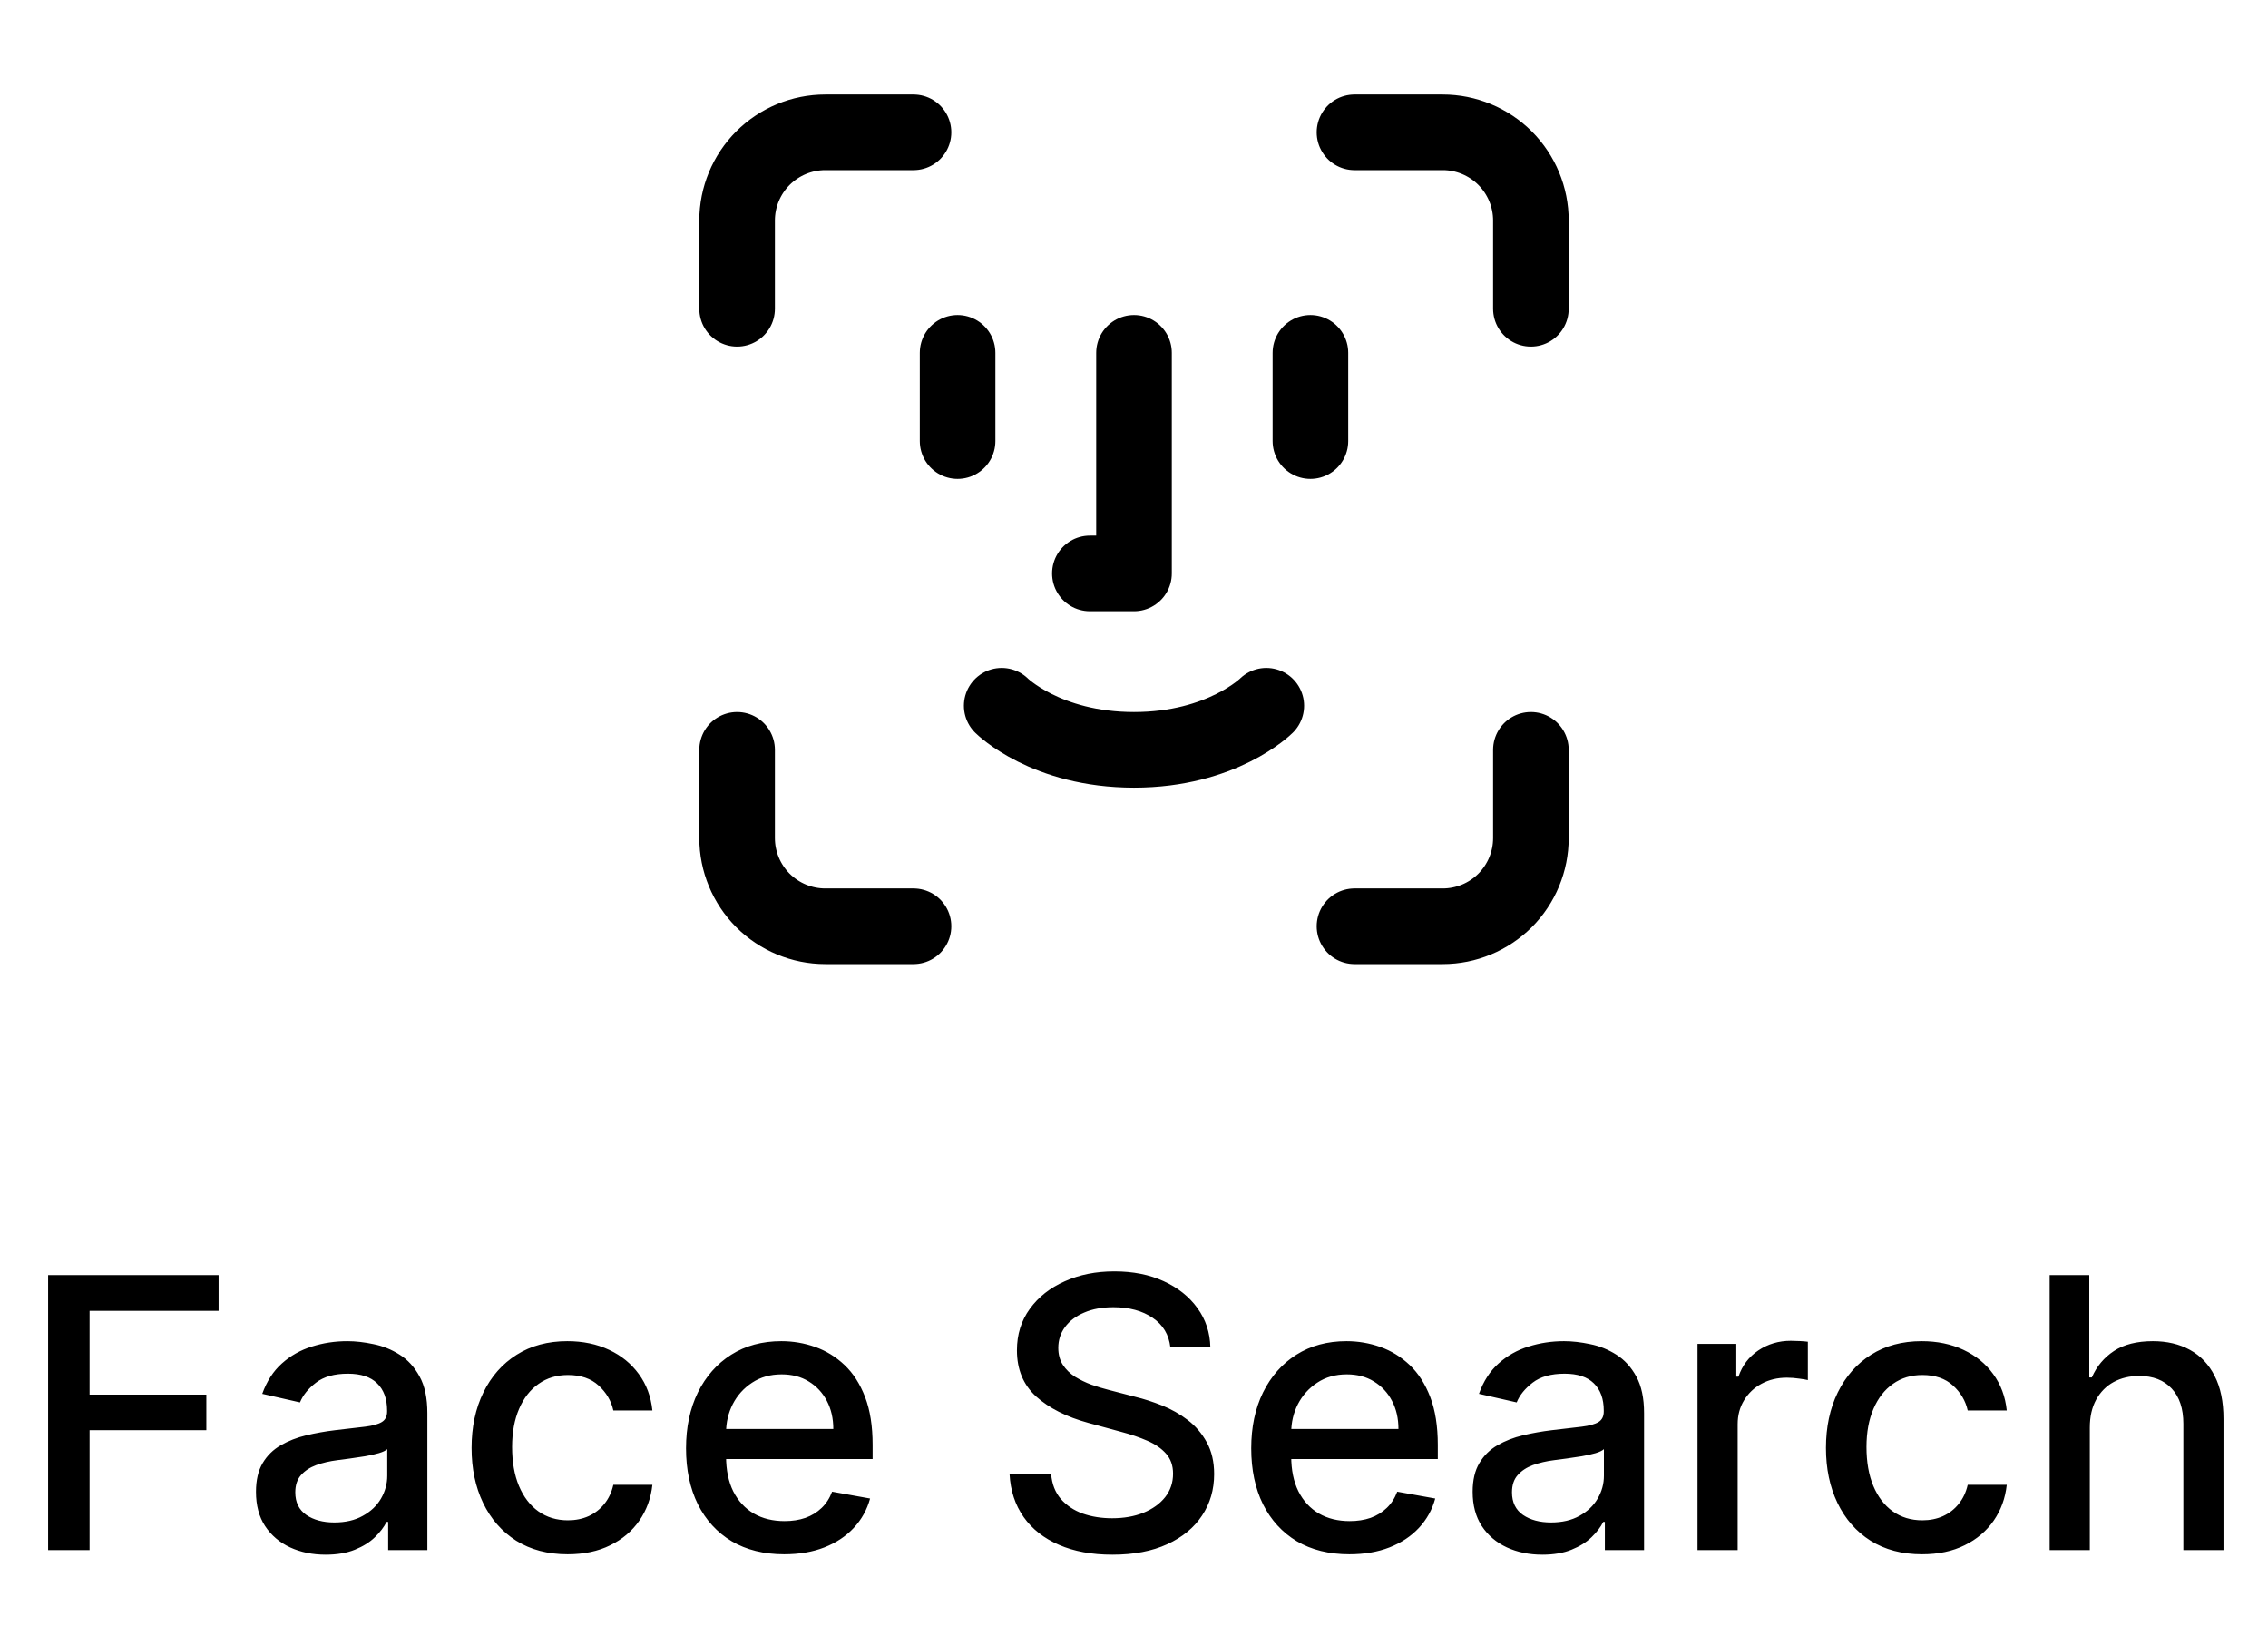 <svg width="60" height="43" viewBox="0 0 60 43" fill="none" xmlns="http://www.w3.org/2000/svg">
<path d="M1.273 41V33.727H5.783V34.672H2.37V36.888H5.459V37.829H2.37V41H1.273ZM8.615 41.121C8.269 41.121 7.956 41.057 7.677 40.929C7.398 40.799 7.176 40.611 7.013 40.364C6.852 40.118 6.772 39.816 6.772 39.459C6.772 39.151 6.831 38.898 6.949 38.699C7.067 38.5 7.227 38.343 7.429 38.227C7.63 38.111 7.855 38.023 8.103 37.964C8.352 37.905 8.605 37.86 8.863 37.829C9.19 37.791 9.455 37.76 9.659 37.736C9.862 37.711 10.01 37.669 10.102 37.612C10.195 37.555 10.241 37.463 10.241 37.335V37.31C10.241 37 10.153 36.76 9.978 36.59C9.805 36.419 9.547 36.334 9.204 36.334C8.847 36.334 8.565 36.413 8.359 36.572C8.155 36.728 8.014 36.902 7.936 37.094L6.938 36.867C7.057 36.535 7.23 36.267 7.457 36.064C7.687 35.858 7.951 35.709 8.249 35.617C8.547 35.522 8.861 35.474 9.19 35.474C9.408 35.474 9.639 35.501 9.882 35.553C10.129 35.602 10.358 35.695 10.571 35.83C10.787 35.965 10.963 36.157 11.1 36.408C11.238 36.657 11.306 36.98 11.306 37.378V41H10.269V40.254H10.227C10.158 40.392 10.055 40.526 9.918 40.659C9.781 40.792 9.604 40.902 9.389 40.989C9.173 41.077 8.915 41.121 8.615 41.121ZM8.845 40.269C9.139 40.269 9.39 40.211 9.598 40.094C9.809 39.978 9.969 39.827 10.078 39.64C10.189 39.45 10.245 39.248 10.245 39.033V38.33C10.207 38.367 10.133 38.403 10.024 38.436C9.918 38.467 9.796 38.494 9.659 38.518C9.521 38.539 9.388 38.559 9.257 38.578C9.127 38.595 9.018 38.609 8.931 38.621C8.725 38.647 8.536 38.691 8.366 38.752C8.198 38.814 8.063 38.903 7.961 39.019C7.862 39.132 7.812 39.284 7.812 39.473C7.812 39.736 7.909 39.935 8.103 40.07C8.297 40.202 8.545 40.269 8.845 40.269ZM15.018 41.11C14.49 41.11 14.036 40.99 13.655 40.751C13.276 40.51 12.985 40.177 12.781 39.754C12.577 39.33 12.476 38.844 12.476 38.298C12.476 37.744 12.58 37.255 12.788 36.831C12.996 36.405 13.29 36.072 13.669 35.833C14.048 35.594 14.494 35.474 15.008 35.474C15.422 35.474 15.791 35.551 16.116 35.705C16.44 35.857 16.701 36.07 16.9 36.344C17.102 36.619 17.221 36.94 17.259 37.307H16.226C16.169 37.051 16.039 36.831 15.835 36.646C15.634 36.462 15.364 36.369 15.025 36.369C14.729 36.369 14.47 36.447 14.248 36.604C14.027 36.758 13.856 36.978 13.733 37.264C13.61 37.548 13.548 37.885 13.548 38.273C13.548 38.67 13.608 39.014 13.729 39.303C13.85 39.591 14.02 39.815 14.241 39.974C14.463 40.132 14.725 40.212 15.025 40.212C15.226 40.212 15.409 40.175 15.572 40.102C15.738 40.026 15.876 39.918 15.988 39.778C16.101 39.639 16.181 39.471 16.226 39.274H17.259C17.221 39.627 17.106 39.942 16.915 40.219C16.723 40.496 16.466 40.714 16.144 40.872C15.824 41.031 15.449 41.11 15.018 41.11ZM20.745 41.11C20.208 41.11 19.745 40.995 19.357 40.766C18.971 40.534 18.673 40.208 18.462 39.789C18.254 39.368 18.149 38.874 18.149 38.308C18.149 37.749 18.254 37.257 18.462 36.831C18.673 36.405 18.966 36.072 19.343 35.833C19.721 35.594 20.164 35.474 20.671 35.474C20.979 35.474 21.277 35.525 21.566 35.627C21.854 35.729 22.114 35.889 22.343 36.106C22.573 36.324 22.754 36.607 22.887 36.955C23.019 37.301 23.085 37.721 23.085 38.216V38.592H18.75V37.797H22.045C22.045 37.517 21.988 37.27 21.875 37.055C21.761 36.837 21.601 36.665 21.395 36.54C21.192 36.414 20.952 36.352 20.678 36.352C20.38 36.352 20.119 36.425 19.897 36.572C19.676 36.716 19.506 36.906 19.385 37.14C19.267 37.372 19.208 37.624 19.208 37.896V38.518C19.208 38.882 19.272 39.193 19.399 39.448C19.53 39.704 19.711 39.899 19.943 40.034C20.175 40.167 20.446 40.233 20.756 40.233C20.957 40.233 21.141 40.205 21.306 40.148C21.472 40.089 21.615 40.001 21.736 39.885C21.857 39.769 21.949 39.626 22.013 39.455L23.018 39.636C22.938 39.932 22.793 40.191 22.585 40.414C22.379 40.634 22.12 40.806 21.807 40.929C21.497 41.05 21.143 41.11 20.745 41.11ZM30.962 35.638C30.924 35.302 30.768 35.041 30.493 34.856C30.218 34.669 29.873 34.576 29.456 34.576C29.158 34.576 28.9 34.623 28.682 34.718C28.464 34.81 28.295 34.938 28.174 35.102C28.056 35.263 27.997 35.446 27.997 35.652C27.997 35.825 28.037 35.974 28.117 36.099C28.2 36.225 28.308 36.33 28.441 36.416C28.576 36.498 28.72 36.568 28.874 36.625C29.028 36.679 29.176 36.724 29.318 36.76L30.028 36.945C30.26 37.001 30.498 37.078 30.742 37.175C30.986 37.273 31.212 37.4 31.42 37.559C31.628 37.718 31.796 37.914 31.924 38.148C32.054 38.383 32.12 38.663 32.12 38.99C32.12 39.402 32.013 39.768 31.8 40.087C31.589 40.407 31.283 40.659 30.88 40.844C30.48 41.028 29.996 41.121 29.428 41.121C28.883 41.121 28.412 41.034 28.015 40.861C27.617 40.689 27.305 40.444 27.081 40.126C26.856 39.807 26.731 39.428 26.708 38.99H27.808C27.83 39.253 27.915 39.472 28.064 39.647C28.216 39.82 28.409 39.949 28.643 40.034C28.88 40.117 29.139 40.158 29.421 40.158C29.731 40.158 30.007 40.11 30.248 40.013C30.492 39.913 30.684 39.776 30.823 39.601C30.963 39.423 31.033 39.216 31.033 38.979C31.033 38.764 30.971 38.588 30.848 38.45C30.727 38.313 30.563 38.199 30.355 38.109C30.149 38.019 29.916 37.94 29.655 37.871L28.796 37.637C28.213 37.478 27.752 37.245 27.411 36.938C27.072 36.63 26.903 36.222 26.903 35.716C26.903 35.297 27.017 34.931 27.244 34.619C27.471 34.306 27.779 34.063 28.167 33.891C28.555 33.715 28.993 33.628 29.481 33.628C29.974 33.628 30.408 33.714 30.784 33.887C31.163 34.06 31.461 34.298 31.679 34.601C31.897 34.901 32.011 35.247 32.02 35.638H30.962ZM35.697 41.11C35.159 41.11 34.696 40.995 34.308 40.766C33.922 40.534 33.624 40.208 33.413 39.789C33.205 39.368 33.101 38.874 33.101 38.308C33.101 37.749 33.205 37.257 33.413 36.831C33.624 36.405 33.917 36.072 34.294 35.833C34.673 35.594 35.115 35.474 35.622 35.474C35.93 35.474 36.228 35.525 36.517 35.627C36.806 35.729 37.065 35.889 37.294 36.106C37.524 36.324 37.705 36.607 37.838 36.955C37.97 37.301 38.037 37.721 38.037 38.216V38.592H33.701V37.797H36.996C36.996 37.517 36.939 37.27 36.826 37.055C36.712 36.837 36.552 36.665 36.346 36.54C36.143 36.414 35.904 36.352 35.629 36.352C35.331 36.352 35.07 36.425 34.848 36.572C34.628 36.716 34.457 36.906 34.336 37.14C34.218 37.372 34.159 37.624 34.159 37.896V38.518C34.159 38.882 34.223 39.193 34.351 39.448C34.481 39.704 34.662 39.899 34.894 40.034C35.126 40.167 35.397 40.233 35.707 40.233C35.908 40.233 36.092 40.205 36.258 40.148C36.423 40.089 36.566 40.001 36.687 39.885C36.808 39.769 36.9 39.626 36.964 39.455L37.969 39.636C37.889 39.932 37.744 40.191 37.536 40.414C37.33 40.634 37.071 40.806 36.758 40.929C36.448 41.05 36.094 41.11 35.697 41.11ZM40.802 41.121C40.456 41.121 40.144 41.057 39.865 40.929C39.585 40.799 39.364 40.611 39.201 40.364C39.04 40.118 38.959 39.816 38.959 39.459C38.959 39.151 39.018 38.898 39.137 38.699C39.255 38.5 39.415 38.343 39.616 38.227C39.817 38.111 40.042 38.023 40.291 37.964C40.539 37.905 40.793 37.86 41.051 37.829C41.377 37.791 41.642 37.76 41.846 37.736C42.05 37.711 42.198 37.669 42.29 37.612C42.382 37.555 42.428 37.463 42.428 37.335V37.31C42.428 37 42.341 36.76 42.166 36.59C41.993 36.419 41.735 36.334 41.392 36.334C41.034 36.334 40.752 36.413 40.546 36.572C40.343 36.728 40.202 36.902 40.124 37.094L39.126 36.867C39.244 36.535 39.417 36.267 39.644 36.064C39.874 35.858 40.138 35.709 40.436 35.617C40.735 35.522 41.048 35.474 41.377 35.474C41.595 35.474 41.826 35.501 42.07 35.553C42.316 35.602 42.546 35.695 42.759 35.83C42.974 35.965 43.151 36.157 43.288 36.408C43.425 36.657 43.494 36.98 43.494 37.378V41H42.457V40.254H42.414C42.346 40.392 42.243 40.526 42.105 40.659C41.968 40.792 41.792 40.902 41.576 40.989C41.361 41.077 41.103 41.121 40.802 41.121ZM41.033 40.269C41.327 40.269 41.577 40.211 41.786 40.094C41.996 39.978 42.156 39.827 42.265 39.64C42.377 39.45 42.432 39.248 42.432 39.033V38.33C42.394 38.367 42.321 38.403 42.212 38.436C42.105 38.467 41.983 38.494 41.846 38.518C41.709 38.539 41.575 38.559 41.445 38.578C41.315 38.595 41.206 38.609 41.118 38.621C40.912 38.647 40.724 38.691 40.553 38.752C40.385 38.814 40.251 38.903 40.149 39.019C40.049 39.132 40 39.284 40 39.473C40 39.736 40.097 39.935 40.291 40.07C40.485 40.202 40.732 40.269 41.033 40.269ZM44.908 41V35.545H45.934V36.412H45.991C46.091 36.118 46.266 35.888 46.517 35.719C46.77 35.549 47.057 35.464 47.376 35.464C47.442 35.464 47.521 35.466 47.611 35.471C47.703 35.476 47.775 35.481 47.827 35.489V36.504C47.785 36.492 47.709 36.479 47.6 36.465C47.491 36.449 47.382 36.44 47.273 36.44C47.022 36.44 46.798 36.494 46.602 36.6C46.408 36.704 46.254 36.85 46.14 37.037C46.027 37.222 45.97 37.432 45.97 37.669V41H44.908ZM50.848 41.11C50.32 41.11 49.866 40.99 49.485 40.751C49.106 40.51 48.815 40.177 48.611 39.754C48.407 39.33 48.306 38.844 48.306 38.298C48.306 37.744 48.41 37.255 48.618 36.831C48.827 36.405 49.12 36.072 49.499 35.833C49.878 35.594 50.324 35.474 50.838 35.474C51.252 35.474 51.621 35.551 51.946 35.705C52.27 35.857 52.532 36.07 52.73 36.344C52.932 36.619 53.051 36.94 53.089 37.307H52.056C51.999 37.051 51.869 36.831 51.665 36.646C51.464 36.462 51.194 36.369 50.855 36.369C50.559 36.369 50.3 36.447 50.078 36.604C49.858 36.758 49.686 36.978 49.563 37.264C49.44 37.548 49.378 37.885 49.378 38.273C49.378 38.67 49.438 39.014 49.559 39.303C49.68 39.591 49.85 39.815 50.071 39.974C50.293 40.132 50.555 40.212 50.855 40.212C51.057 40.212 51.239 40.175 51.402 40.102C51.568 40.026 51.706 39.918 51.818 39.778C51.931 39.639 52.011 39.471 52.056 39.274H53.089C53.051 39.627 52.936 39.942 52.745 40.219C52.553 40.496 52.296 40.714 51.974 40.872C51.654 41.031 51.279 41.11 50.848 41.11ZM55.286 37.761V41H54.224V33.727H55.272V36.433H55.34C55.467 36.14 55.663 35.907 55.925 35.734C56.188 35.561 56.532 35.474 56.955 35.474C57.329 35.474 57.656 35.551 57.935 35.705C58.217 35.859 58.435 36.089 58.589 36.394C58.745 36.697 58.823 37.076 58.823 37.531V41H57.761V37.658C57.761 37.258 57.658 36.948 57.453 36.728C57.246 36.505 56.96 36.394 56.593 36.394C56.342 36.394 56.117 36.447 55.918 36.554C55.722 36.66 55.567 36.817 55.453 37.023C55.342 37.226 55.286 37.472 55.286 37.761Z" fill="black"/>
<path d="M24.167 3.5H21.833C21.215 3.5 20.621 3.746 20.183 4.183C19.746 4.621 19.5 5.214 19.5 5.833V8.167M35.833 3.5H38.167C38.785 3.5 39.379 3.746 39.817 4.183C40.254 4.621 40.5 5.214 40.5 5.833V8.167M34.667 9.333V11.667M25.333 9.333V11.667M26.5 18.667C26.5 18.667 27.667 19.833 30 19.833C32.333 19.833 33.5 18.667 33.5 18.667M30 9.333V15.167H28.833M24.167 24.5H21.833C21.215 24.5 20.621 24.254 20.183 23.817C19.746 23.379 19.5 22.785 19.5 22.167V19.833M35.833 24.5H38.167C38.785 24.5 39.379 24.254 39.817 23.817C40.254 23.379 40.5 22.785 40.5 22.167V19.833" stroke="black" stroke-width="2" stroke-linecap="round" stroke-linejoin="round"/>
</svg>
